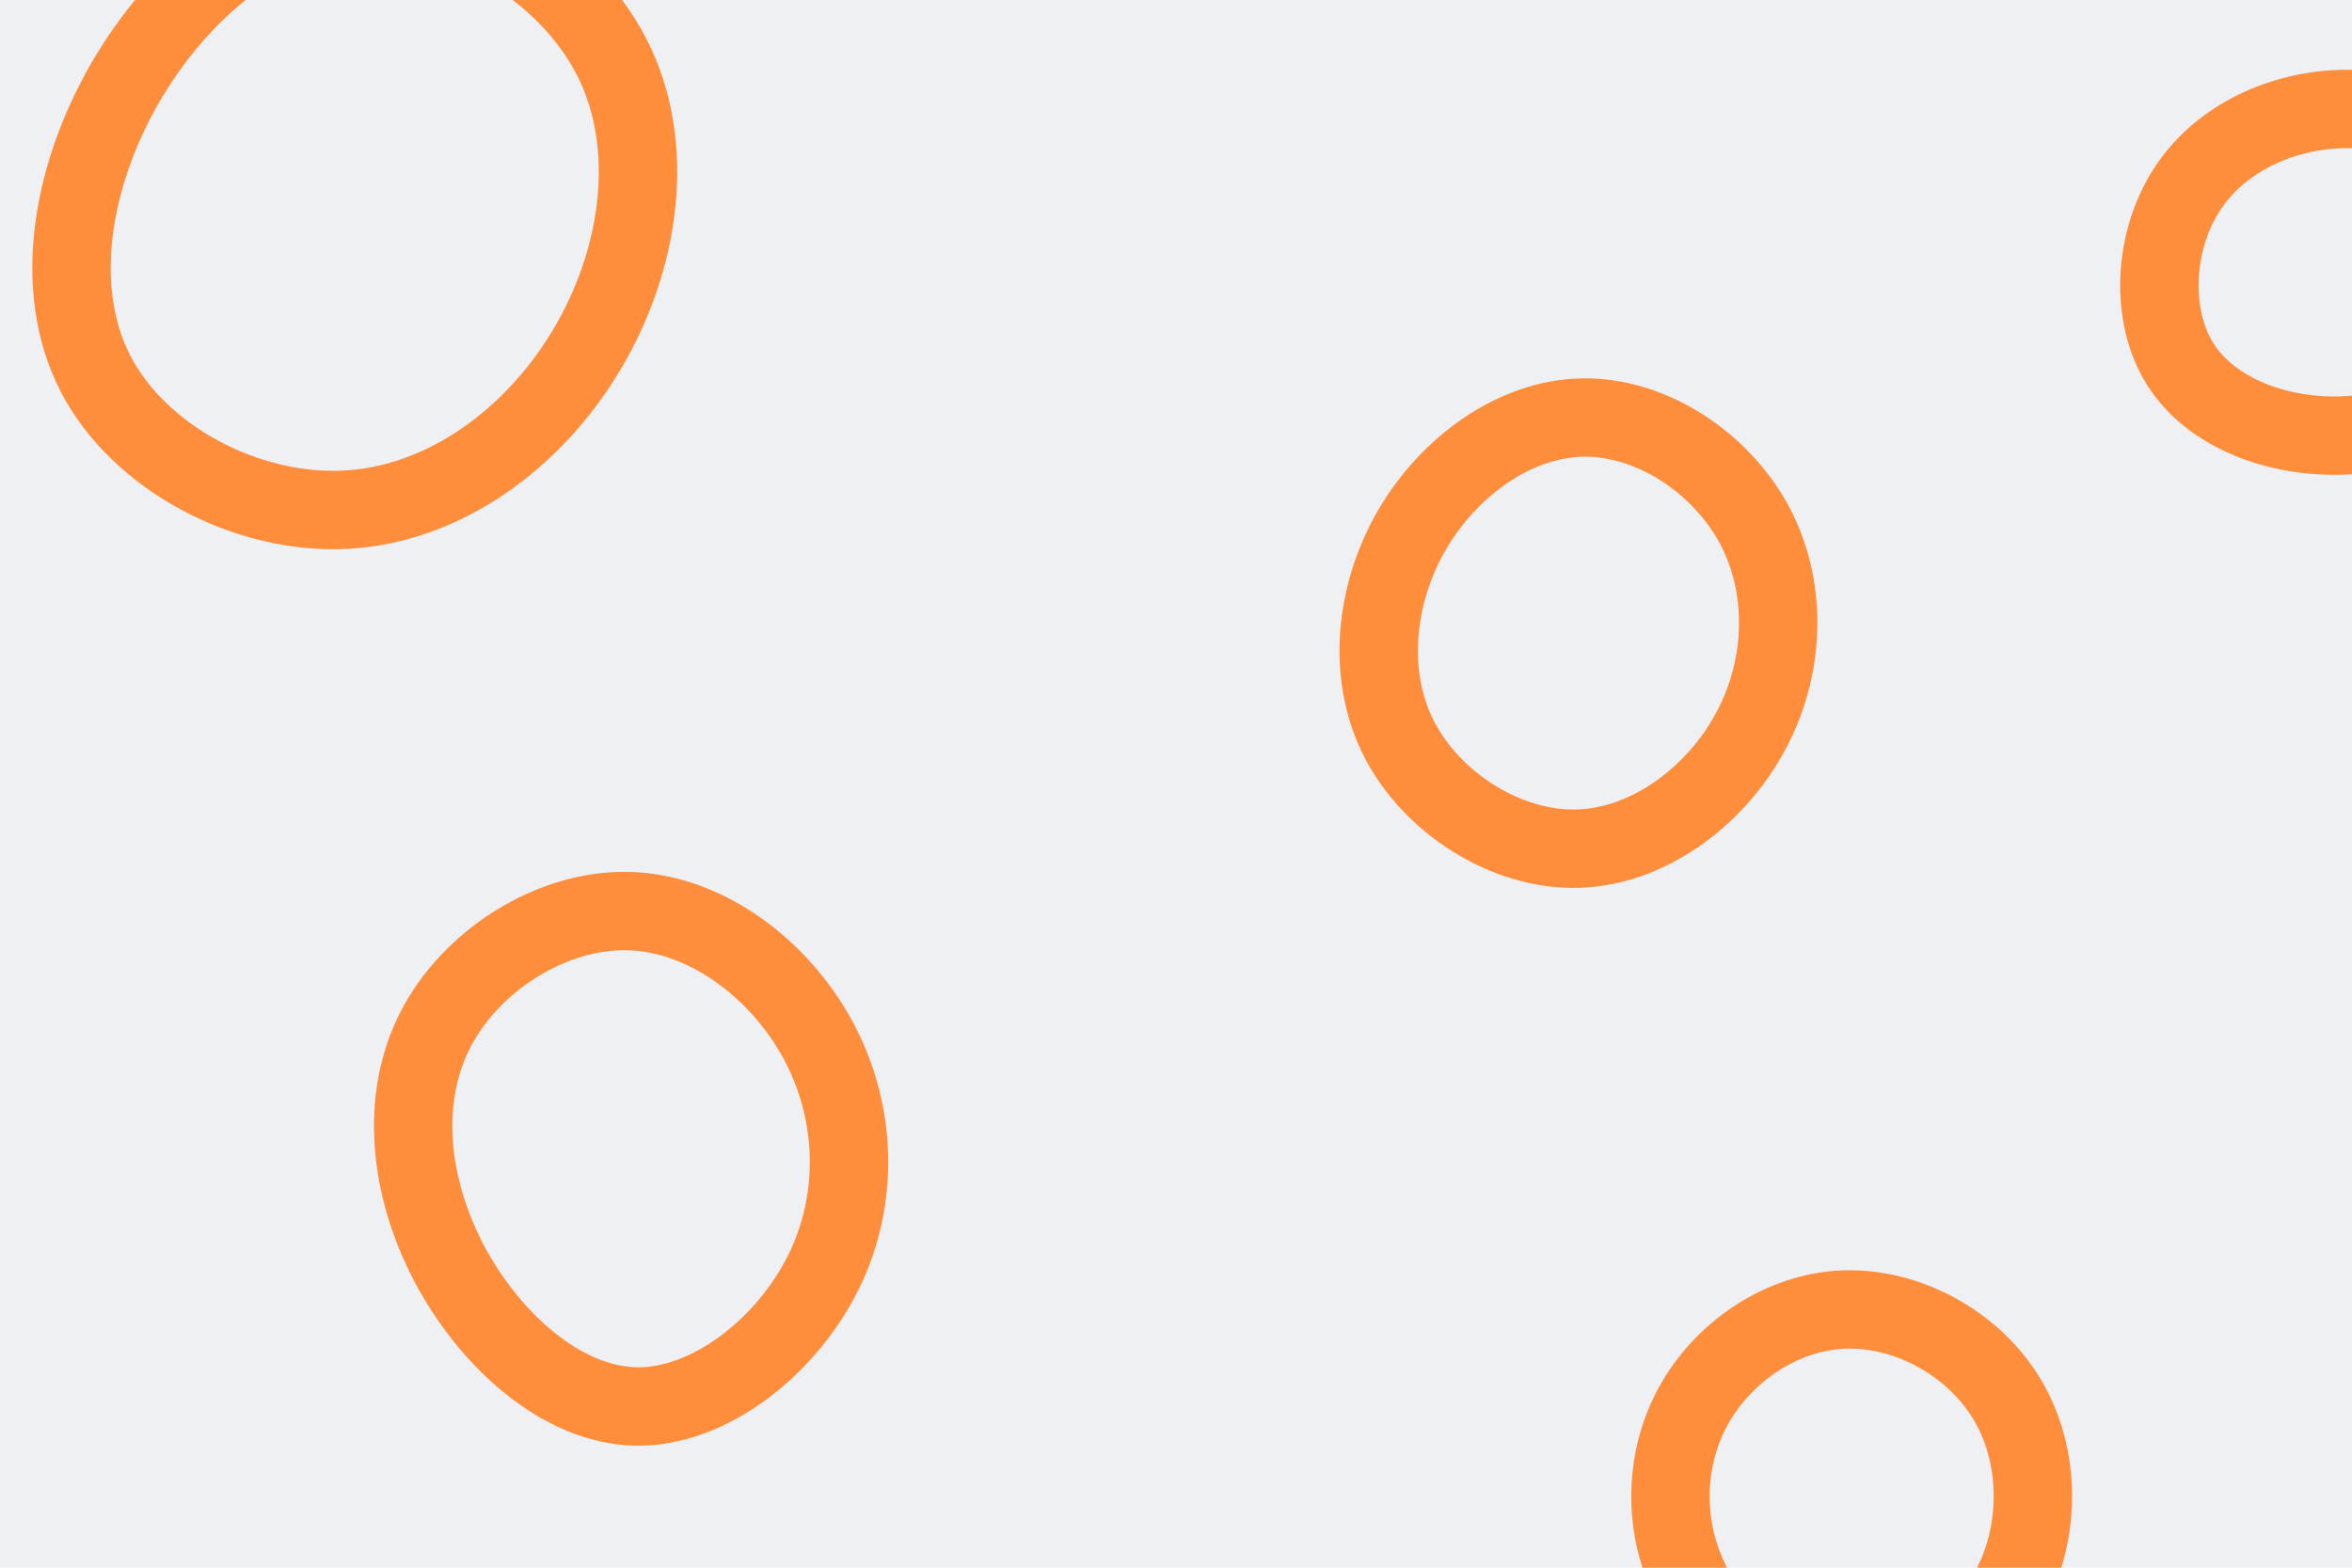 <svg id="visual" viewBox="0 0 900 600" width="900" height="600" xmlns="http://www.w3.org/2000/svg" xmlns:xlink="http://www.w3.org/1999/xlink" version="1.1"><rect width="900" height="600" fill="#eff0f3"></rect><g><g transform="translate(135 83)"><path d="M99.1 -61.1C116.4 -27.3 110.1 16.3 89.6 50.7C69.2 85.1 34.6 110.3 -3.1 112.1C-40.8 113.9 -81.7 92.3 -98.4 60.1C-115.1 27.8 -107.8 -15.1 -87.4 -50.8C-66.9 -86.4 -33.5 -114.9 3.7 -117C40.9 -119.2 81.8 -95 99.1 -61.1Z" stroke="#ff8e3c" fill="none" stroke-width="30"></path></g><g transform="translate(242 441)"><path d="M71.1 -42.8C85.8 -15.5 87.1 17.7 73 46.1C58.9 74.4 29.4 97.9 1.1 97.3C-27.2 96.6 -54.5 71.9 -70 42.8C-85.4 13.6 -89.1 -20 -75.5 -46.7C-61.9 -73.4 -30.9 -93.1 -1.4 -92.3C28.2 -91.5 56.3 -70.2 71.1 -42.8Z" stroke="#ff8e3c" fill="none" stroke-width="30"></path></g><g transform="translate(704 572)"><path d="M64.1 -36.3C77 -14.7 77.2 15 64.4 37.6C51.6 60.1 25.8 75.4 1.6 74.5C-22.6 73.6 -45.3 56.4 -56.5 34.8C-67.7 13.2 -67.5 -12.8 -56.2 -33.6C-44.9 -54.4 -22.4 -69.9 1.6 -70.8C25.6 -71.7 51.2 -58 64.1 -36.3Z" stroke="#ff8e3c" fill="none" stroke-width="30"></path></g><g transform="translate(605 240)"><path d="M66.1 -39.5C79 -15.7 78.4 14.6 65.1 39.5C51.9 64.5 25.9 84.1 -1.3 84.8C-28.5 85.6 -57 67.4 -69.6 42.9C-82.2 18.3 -78.9 -12.7 -64.7 -37.2C-50.4 -61.7 -25.2 -79.8 0.7 -80.2C26.6 -80.6 53.1 -63.3 66.1 -39.5Z" stroke="#ff8e3c" fill="none" stroke-width="30"></path></g><g transform="translate(897 105)"><path d="M60.6 -34.1C72.1 -15.1 70.5 12.3 58.2 31.3C45.9 50.4 22.9 61 -1.2 61.7C-25.4 62.4 -50.8 53.2 -62.7 34.4C-74.5 15.6 -72.9 -12.8 -60.2 -32.4C-47.5 -52.1 -23.8 -63 0.4 -63.3C24.6 -63.5 49.2 -53 60.6 -34.1Z" stroke="#ff8e3c" fill="none" stroke-width="30"></path></g></g></svg>